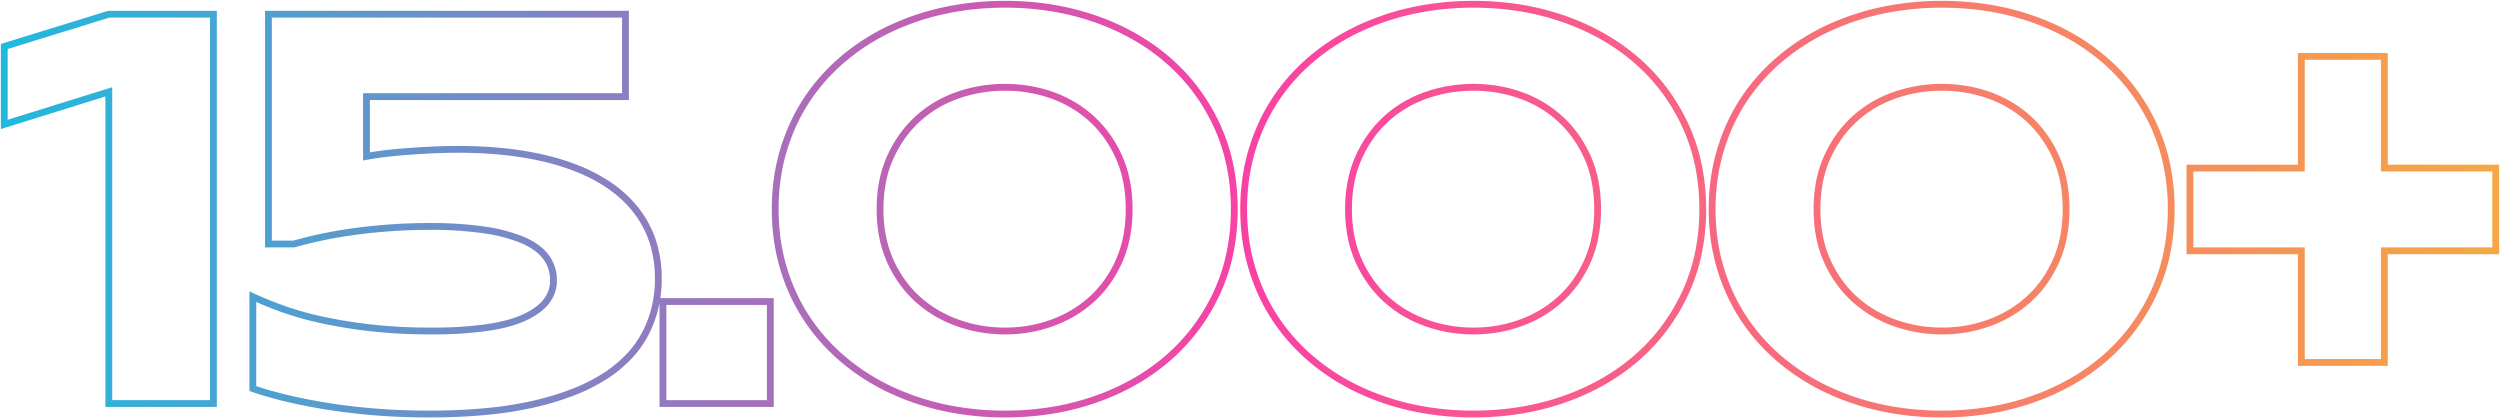 <svg xmlns="http://www.w3.org/2000/svg" xmlns:xlink="http://www.w3.org/1999/xlink" width="1464.643" height="245.059" viewBox="0 0 1464.643 245.059">
  <defs>
    <linearGradient id="linear-gradient-15k" x1="-0.055" y1="0.5" x2="1.1" y2="0.5" gradientUnits="objectBoundingBox">
      <stop offset="0" stop-color="#04c9e4"/>
      <stop offset="0.48" stop-color="#fa41a5"/>
      <stop offset="1" stop-color="#f3bd2f"/>
    </linearGradient>
  </defs>
  <path id="_15.000_" data-name="15.000+" d="M1138.535,8.143a169.956,169.956,0,0,1-36.623-3.866A147.993,147.993,0,0,1,1069.179-7a127.637,127.637,0,0,1-27.659-18.132,116.562,116.562,0,0,1-11.508-11.424,113.554,113.554,0,0,1-9.7-12.823,110.421,110.421,0,0,1-7.8-14.2,118.683,118.683,0,0,1-5.805-15.536,114.322,114.322,0,0,1-3.613-16.814,131.557,131.557,0,0,1-1.2-17.955,130.457,130.457,0,0,1,1.2-17.852,115.764,115.764,0,0,1,3.611-16.831,118.827,118.827,0,0,1,5.805-15.6,109.778,109.778,0,0,1,7.8-14.226,113.554,113.554,0,0,1,9.7-12.823,116.562,116.562,0,0,1,11.508-11.424,127.647,127.647,0,0,1,27.659-18.132,148.005,148.005,0,0,1,32.733-11.277,169.956,169.956,0,0,1,36.623-3.866,173.411,173.411,0,0,1,27.629,2.163,153.378,153.378,0,0,1,25.821,6.5,141.131,141.131,0,0,1,23.282,10.484,124.553,124.553,0,0,1,20.037,14.132,114.328,114.328,0,0,1,16.454,17.616,118.137,118.137,0,0,1,12.519,20.9,109.372,109.372,0,0,1,7.928,23.866,128.606,128.606,0,0,1,2.637,26.372,128.606,128.606,0,0,1-2.637,26.372,109.372,109.372,0,0,1-7.928,23.866,118.136,118.136,0,0,1-12.519,20.9A114.328,114.328,0,0,1,1235.3-25.134,124.553,124.553,0,0,1,1215.268-11,141.131,141.131,0,0,1,1191.985-.518a153.393,153.393,0,0,1-25.821,6.5A173.43,173.43,0,0,1,1138.535,8.143Zm0-240.059a165.961,165.961,0,0,0-35.76,3.771,144,144,0,0,0-31.847,10.969,123.642,123.642,0,0,0-26.794,17.561,112.548,112.548,0,0,0-11.112,11.03,109.523,109.523,0,0,0-9.354,12.37,105.719,105.719,0,0,0-7.515,13.706,114.779,114.779,0,0,0-5.608,15.072,111.722,111.722,0,0,0-3.486,16.247,126.461,126.461,0,0,0-1.164,17.3,127.522,127.522,0,0,0,1.164,17.407,110.287,110.287,0,0,0,3.485,16.223,114.653,114.653,0,0,0,5.608,15.011,106.377,106.377,0,0,0,7.515,13.687,109.523,109.523,0,0,0,9.354,12.37,112.549,112.549,0,0,0,11.112,11.03A123.639,123.639,0,0,0,1070.928-10.6,143.986,143.986,0,0,0,1102.776.371a165.95,165.95,0,0,0,35.76,3.771,169.424,169.424,0,0,0,26.99-2.112A149.375,149.375,0,0,0,1190.671-4.3a137.134,137.134,0,0,0,22.621-10.185,120.558,120.558,0,0,0,19.392-13.676,110.328,110.328,0,0,0,15.878-17,114.124,114.124,0,0,0,12.093-20.19,105.375,105.375,0,0,0,7.636-22.992,124.606,124.606,0,0,0,2.551-25.549,124.606,124.606,0,0,0-2.551-25.549,105.376,105.376,0,0,0-7.636-22.992,114.124,114.124,0,0,0-12.093-20.19,110.327,110.327,0,0,0-15.878-17,120.559,120.559,0,0,0-19.392-13.676,137.133,137.133,0,0,0-22.621-10.185,149.36,149.36,0,0,0-25.146-6.327A169.406,169.406,0,0,0,1138.535-231.916ZM864.078,8.143a169.959,169.959,0,0,1-36.623-3.866A147.985,147.985,0,0,1,794.722-7a127.638,127.638,0,0,1-27.659-18.132,116.587,116.587,0,0,1-11.508-11.424,113.534,113.534,0,0,1-9.7-12.823,110.422,110.422,0,0,1-7.8-14.2,118.683,118.683,0,0,1-5.805-15.536,114.3,114.3,0,0,1-3.612-16.814,131.532,131.532,0,0,1-1.2-17.955,130.459,130.459,0,0,1,1.2-17.852,115.77,115.77,0,0,1,3.611-16.831,118.827,118.827,0,0,1,5.805-15.6,109.733,109.733,0,0,1,7.8-14.226,113.533,113.533,0,0,1,9.7-12.823,116.588,116.588,0,0,1,11.508-11.424,127.645,127.645,0,0,1,27.659-18.132,148,148,0,0,1,32.733-11.277,169.959,169.959,0,0,1,36.623-3.866,173.41,173.41,0,0,1,27.629,2.163,153.378,153.378,0,0,1,25.821,6.5,141.134,141.134,0,0,1,23.282,10.484,124.546,124.546,0,0,1,20.037,14.132A114.341,114.341,0,0,1,977.3-185.023a118.126,118.126,0,0,1,12.519,20.9,109.365,109.365,0,0,1,7.928,23.866,128.606,128.606,0,0,1,2.637,26.372,128.606,128.606,0,0,1-2.637,26.372,109.365,109.365,0,0,1-7.928,23.866A118.125,118.125,0,0,1,977.3-42.75a114.341,114.341,0,0,1-16.454,17.616A124.546,124.546,0,0,1,940.811-11,141.134,141.134,0,0,1,917.528-.518a153.392,153.392,0,0,1-25.821,6.5A173.43,173.43,0,0,1,864.078,8.143Zm0-240.059a165.965,165.965,0,0,0-35.76,3.771,144,144,0,0,0-31.847,10.969,123.64,123.64,0,0,0-26.794,17.561,112.575,112.575,0,0,0-11.112,11.03,109.518,109.518,0,0,0-9.354,12.37,105.72,105.72,0,0,0-7.515,13.706,114.769,114.769,0,0,0-5.608,15.072,111.756,111.756,0,0,0-3.486,16.247,126.435,126.435,0,0,0-1.164,17.3A127.526,127.526,0,0,0,732.6-96.48a110.329,110.329,0,0,0,3.485,16.224A114.641,114.641,0,0,0,741.7-65.246a106.378,106.378,0,0,0,7.516,13.687,109.518,109.518,0,0,0,9.354,12.37,112.576,112.576,0,0,0,11.112,11.03A123.636,123.636,0,0,0,796.471-10.6,143.982,143.982,0,0,0,828.318.371a165.953,165.953,0,0,0,35.76,3.771,169.426,169.426,0,0,0,26.99-2.112A149.375,149.375,0,0,0,916.214-4.3a137.134,137.134,0,0,0,22.621-10.185,120.539,120.539,0,0,0,19.392-13.676,110.327,110.327,0,0,0,15.878-17A114.133,114.133,0,0,0,986.2-65.345a105.362,105.362,0,0,0,7.636-22.992,124.607,124.607,0,0,0,2.551-25.549,124.607,124.607,0,0,0-2.551-25.549,105.362,105.362,0,0,0-7.636-22.992,114.132,114.132,0,0,0-12.093-20.19,110.327,110.327,0,0,0-15.878-17,120.54,120.54,0,0,0-19.392-13.676,137.133,137.133,0,0,0-22.621-10.185,149.361,149.361,0,0,0-25.146-6.327A169.407,169.407,0,0,0,864.078-231.916ZM589.621,8.143A169.956,169.956,0,0,1,553,4.277,147.983,147.983,0,0,1,520.265-7a127.648,127.648,0,0,1-27.659-18.132A116.627,116.627,0,0,1,481.1-36.556a113.558,113.558,0,0,1-9.7-12.823,110.4,110.4,0,0,1-7.8-14.2A118.664,118.664,0,0,1,457.8-79.118a114.33,114.33,0,0,1-3.613-16.814,131.552,131.552,0,0,1-1.2-17.955,130.452,130.452,0,0,1,1.2-17.852,115.773,115.773,0,0,1,3.611-16.831,118.81,118.81,0,0,1,5.805-15.6,109.717,109.717,0,0,1,7.8-14.226,113.557,113.557,0,0,1,9.7-12.823,116.627,116.627,0,0,1,11.508-11.424,127.65,127.65,0,0,1,27.659-18.132A148,148,0,0,1,553-232.05a169.956,169.956,0,0,1,36.623-3.866,173.413,173.413,0,0,1,27.629,2.163,153.374,153.374,0,0,1,25.821,6.5,141.132,141.132,0,0,1,23.282,10.484,124.555,124.555,0,0,1,20.037,14.132,114.343,114.343,0,0,1,16.454,17.616,118.125,118.125,0,0,1,12.519,20.9,109.375,109.375,0,0,1,7.928,23.866,128.607,128.607,0,0,1,2.637,26.372,128.607,128.607,0,0,1-2.637,26.372,109.375,109.375,0,0,1-7.928,23.866,118.124,118.124,0,0,1-12.519,20.9A114.343,114.343,0,0,1,686.39-25.134,124.556,124.556,0,0,1,666.354-11,141.132,141.132,0,0,1,643.071-.518a153.392,153.392,0,0,1-25.821,6.5A173.432,173.432,0,0,1,589.621,8.143Zm0-240.059a165.962,165.962,0,0,0-35.759,3.771,144,144,0,0,0-31.847,10.969,123.645,123.645,0,0,0-26.794,17.561,112.556,112.556,0,0,0-11.112,11.03,109.509,109.509,0,0,0-9.354,12.37,105.736,105.736,0,0,0-7.515,13.706,114.747,114.747,0,0,0-5.608,15.072,111.718,111.718,0,0,0-3.486,16.247,126.456,126.456,0,0,0-1.164,17.3,127.517,127.517,0,0,0,1.164,17.407,110.283,110.283,0,0,0,3.485,16.223,114.651,114.651,0,0,0,5.608,15.011,106.382,106.382,0,0,0,7.516,13.687,109.509,109.509,0,0,0,9.354,12.37,112.557,112.557,0,0,0,11.112,11.03A123.64,123.64,0,0,0,522.014-10.6,143.983,143.983,0,0,0,553.862.371a165.95,165.95,0,0,0,35.759,3.771,169.426,169.426,0,0,0,26.99-2.112A149.372,149.372,0,0,0,641.757-4.3a137.134,137.134,0,0,0,22.621-10.185A120.555,120.555,0,0,0,683.77-28.157a110.336,110.336,0,0,0,15.878-17,114.127,114.127,0,0,0,12.093-20.19,105.375,105.375,0,0,0,7.636-22.992,124.607,124.607,0,0,0,2.551-25.549,124.607,124.607,0,0,0-2.551-25.549,105.376,105.376,0,0,0-7.636-22.992,114.127,114.127,0,0,0-12.093-20.19,110.335,110.335,0,0,0-15.878-17,120.556,120.556,0,0,0-19.392-13.676,137.133,137.133,0,0,0-22.621-10.185,149.363,149.363,0,0,0-25.146-6.327A169.407,169.407,0,0,0,589.621-231.916ZM252.211,8.143c-11.18,0-21.987-.421-32.121-1.252s-19.736-1.982-28.548-3.423S174.582.4,167.317-1.377c-7.281-1.778-13.685-3.641-19.036-5.536l-1.332-.472V-65.724l2.843,1.323c4.687,2.18,10.3,4.476,16.7,6.826a181.355,181.355,0,0,0,22.329,6.4A282.935,282.935,0,0,0,217.665-46.4a311.332,311.332,0,0,0,36.04,1.9,226.325,226.325,0,0,0,31.878-1.951c8.815-1.28,16.073-3.215,21.571-5.751,5.385-2.483,9.453-5.438,12.093-8.782a17.881,17.881,0,0,0,2.887-5.2,17.83,17.83,0,0,0,.958-5.865,22.2,22.2,0,0,0-1.066-6.973,19.7,19.7,0,0,0-3.181-5.931c-2.883-3.7-7.321-6.811-13.193-9.237a94.2,94.2,0,0,0-22.326-5.658,220.378,220.378,0,0,0-30.782-1.91c-7.773,0-15.516.277-23.014.825s-14.72,1.3-21.454,2.227-13.07,2.038-18.859,3.294-11.059,2.559-15.646,3.87l-.269.077H156.08V-230.105H369.26v52.311H217.521v30.642c2.948-.5,6.152-.949,9.558-1.342,4.321-.5,8.874-.92,13.534-1.253,4.638-.331,9.4-.611,14.161-.833s9.548-.334,14.2-.334c9.265,0,18.164.422,26.451,1.255a193.407,193.407,0,0,1,23.549,3.775,141.256,141.256,0,0,1,20.441,6.233,101.139,101.139,0,0,1,17.128,8.64,76.1,76.1,0,0,1,13.682,11.042,65.388,65.388,0,0,1,10.061,13.4,61.789,61.789,0,0,1,6.178,15.7,75.086,75.086,0,0,1,2.05,17.824,76.4,76.4,0,0,1-.825,11.281h66.435V2h-66.92V-58.912q-.267,1.4-.589,2.776a69.249,69.249,0,0,1-5.706,15.621,61.2,61.2,0,0,1-9.867,13.989,78.352,78.352,0,0,1-14.225,11.844,104.2,104.2,0,0,1-18.768,9.589A166.829,166.829,0,0,1,314.59,2.113a218.546,218.546,0,0,1-28.527,4.526C275.727,7.637,264.337,8.143,252.211,8.143ZM150.949-10.221c4.947,1.691,10.765,3.357,17.317,4.957,7.164,1.75,15.212,3.36,23.921,4.784s18.2,2.562,28.229,3.384,20.724,1.238,31.795,1.238c12,0,23.259-.5,33.468-1.485a214.573,214.573,0,0,0,28-4.439,162.842,162.842,0,0,0,22.9-7.029,100.2,100.2,0,0,0,18.046-9.213,74.353,74.353,0,0,0,13.5-11.232,57.2,57.2,0,0,0,9.225-13.072,65.237,65.237,0,0,0,5.376-14.718,70.455,70.455,0,0,0,1.795-16,71.089,71.089,0,0,0-1.935-16.873,57.8,57.8,0,0,0-5.775-14.683,61.392,61.392,0,0,0-9.446-12.58A72.093,72.093,0,0,0,354.4-127.64a97.123,97.123,0,0,0-16.449-8.293,137.257,137.257,0,0,0-19.86-6.053,189.385,189.385,0,0,0-23.059-3.7c-8.155-.82-16.919-1.235-26.051-1.235-4.595,0-9.311.111-14.018.33-4.725.22-9.456.5-14.062.827s-9.1.745-13.361,1.237-8.168,1.07-11.648,1.722l-2.369.444v-39.439H365.26v-44.311H160.08V-95.467h12.662c4.605-1.308,9.861-2.6,15.627-3.856,5.887-1.277,12.333-2.4,19.159-3.347s14.123-1.7,21.71-2.255,15.435-.835,23.3-.835a224.358,224.358,0,0,1,31.349,1.95,98.141,98.141,0,0,1,23.287,5.921,44.3,44.3,0,0,1,8.558,4.607A29.142,29.142,0,0,1,322-87.411a24.384,24.384,0,0,1,5.091,15.361c0,9.993-6.144,17.893-18.262,23.481-5.848,2.7-13.475,4.742-22.671,6.077A230.285,230.285,0,0,1,253.705-40.5,315.291,315.291,0,0,1,217.2-42.423a286.916,286.916,0,0,1-29.259-4.85,185.35,185.35,0,0,1-22.827-6.548c-5.256-1.932-10-3.832-14.161-5.666ZM391.207-2h58.92V-57.766h-58.92ZM127.84,2H62.58V-179.9L1.32-160.807v-49.848l62.958-19.45H127.84ZM66.58-2h57.26V-226.105H64.882L5.32-207.7v41.461l61.26-19.092ZM1399.719-22.072h-52.643v-65.41h-65.244v-52.477h65.244v-65.41h52.643v65.41h65.244v52.477h-65.244Zm-48.643-4h44.643v-65.41h65.244v-44.477h-65.244v-65.41h-44.643v65.41h-65.244v44.477h65.244ZM1138.535-40.5a86.4,86.4,0,0,1-14.489-1.211,83.321,83.321,0,0,1-13.907-3.636,74.209,74.209,0,0,1-12.818-5.973,69.694,69.694,0,0,1-11.175-8.2,66.007,66.007,0,0,1-9.331-10.422,74.057,74.057,0,0,1-7.253-12.563,66.809,66.809,0,0,1-4.687-14.718,85.938,85.938,0,0,1-1.553-16.659,85.938,85.938,0,0,1,1.553-16.659,66.808,66.808,0,0,1,4.687-14.718,74.812,74.812,0,0,1,7.251-12.581,67.08,67.08,0,0,1,9.327-10.481,68.283,68.283,0,0,1,11.181-8.252,72.077,72.077,0,0,1,12.828-5.935,84.479,84.479,0,0,1,13.9-3.571,87.848,87.848,0,0,1,14.484-1.19,87.1,87.1,0,0,1,14.444,1.19,82.39,82.39,0,0,1,13.783,3.573,71.786,71.786,0,0,1,12.7,5.935,69.175,69.175,0,0,1,11.135,8.249,66.267,66.267,0,0,1,9.309,10.485,73.626,73.626,0,0,1,7.19,12.586,67.47,67.47,0,0,1,4.621,14.714,87.073,87.073,0,0,1,1.531,16.653,87.073,87.073,0,0,1-1.531,16.653,67.47,67.47,0,0,1-4.621,14.714,72.9,72.9,0,0,1-7.192,12.568,65.218,65.218,0,0,1-9.314,10.426,70.6,70.6,0,0,1-11.128,8.2,73.935,73.935,0,0,1-12.691,5.973,81.246,81.246,0,0,1-13.787,3.639A85.65,85.65,0,0,1,1138.535-40.5Zm0-142.773a83.835,83.835,0,0,0-13.822,1.135,80.493,80.493,0,0,0-13.242,3.4,68.076,68.076,0,0,0-12.115,5.6,64.282,64.282,0,0,0-10.525,7.768,63.064,63.064,0,0,0-8.769,9.856,70.782,70.782,0,0,0-6.86,11.907,62.789,62.789,0,0,0-4.4,13.836,81.921,81.921,0,0,0-1.477,15.88,81.921,81.921,0,0,0,1.477,15.88,62.79,62.79,0,0,0,4.4,13.836,70.043,70.043,0,0,0,6.858,11.883,62.014,62.014,0,0,0,8.764,9.79,65.676,65.676,0,0,0,10.532,7.733,70.206,70.206,0,0,0,12.126,5.649,79.3,79.3,0,0,0,13.237,3.461,82.365,82.365,0,0,0,13.816,1.154,81.627,81.627,0,0,0,13.773-1.154,77.24,77.24,0,0,0,13.107-3.459,69.925,69.925,0,0,0,12-5.648,66.594,66.594,0,0,0,10.5-7.736,61.213,61.213,0,0,0,8.741-9.786,68.9,68.9,0,0,0,6.795-11.878A63.451,63.451,0,0,0,1207.793-98a83.067,83.067,0,0,0,1.457-15.885,83.067,83.067,0,0,0-1.457-15.885,63.451,63.451,0,0,0-4.344-13.841,69.605,69.605,0,0,0-6.8-11.9,62.247,62.247,0,0,0-8.745-9.852,65.158,65.158,0,0,0-10.489-7.771,67.78,67.78,0,0,0-11.993-5.6,78.391,78.391,0,0,0-13.112-3.4A83.1,83.1,0,0,0,1138.535-183.273ZM864.078-40.5a86.4,86.4,0,0,1-14.489-1.211,83.328,83.328,0,0,1-13.907-3.636,74.219,74.219,0,0,1-12.818-5.973,69.7,69.7,0,0,1-11.175-8.2,66.016,66.016,0,0,1-9.331-10.422,74.055,74.055,0,0,1-7.253-12.563,66.806,66.806,0,0,1-4.687-14.718,85.933,85.933,0,0,1-1.553-16.659,85.933,85.933,0,0,1,1.553-16.659,66.806,66.806,0,0,1,4.687-14.718,74.8,74.8,0,0,1,7.251-12.581,67.073,67.073,0,0,1,9.327-10.481,68.3,68.3,0,0,1,11.181-8.252,72.079,72.079,0,0,1,12.829-5.935,84.481,84.481,0,0,1,13.9-3.571,87.844,87.844,0,0,1,14.483-1.19,87.1,87.1,0,0,1,14.444,1.19A82.39,82.39,0,0,1,892.3-182.51a71.8,71.8,0,0,1,12.7,5.935,69.166,69.166,0,0,1,11.135,8.249,66.257,66.257,0,0,1,9.309,10.485,73.63,73.63,0,0,1,7.19,12.586,67.442,67.442,0,0,1,4.621,14.714,87.061,87.061,0,0,1,1.531,16.654,87.061,87.061,0,0,1-1.531,16.654,67.442,67.442,0,0,1-4.621,14.714,72.9,72.9,0,0,1-7.192,12.568,65.214,65.214,0,0,1-9.313,10.426,70.605,70.605,0,0,1-11.128,8.2,73.926,73.926,0,0,1-12.691,5.973,81.247,81.247,0,0,1-13.787,3.639A85.649,85.649,0,0,1,864.078-40.5Zm0-142.773a83.831,83.831,0,0,0-13.822,1.135,80.488,80.488,0,0,0-13.242,3.4,68.084,68.084,0,0,0-12.115,5.6,64.308,64.308,0,0,0-10.525,7.768,63.077,63.077,0,0,0-8.769,9.856,70.765,70.765,0,0,0-6.86,11.907,62.793,62.793,0,0,0-4.4,13.836,81.93,81.93,0,0,0-1.477,15.88,81.93,81.93,0,0,0,1.477,15.88,62.793,62.793,0,0,0,4.4,13.836A70.027,70.027,0,0,0,805.6-72.287a61.994,61.994,0,0,0,8.764,9.79A65.686,65.686,0,0,0,824.9-54.764a70.2,70.2,0,0,0,12.126,5.649,79.308,79.308,0,0,0,13.237,3.461A82.367,82.367,0,0,0,864.078-44.5a81.629,81.629,0,0,0,13.773-1.154,77.241,77.241,0,0,0,13.107-3.459,69.93,69.93,0,0,0,12-5.648,66.6,66.6,0,0,0,10.5-7.736,61.212,61.212,0,0,0,8.741-9.786,68.9,68.9,0,0,0,6.795-11.878A63.448,63.448,0,0,0,933.336-98a83.062,83.062,0,0,0,1.457-15.885,83.062,83.062,0,0,0-1.457-15.885,63.448,63.448,0,0,0-4.344-13.841,69.629,69.629,0,0,0-6.8-11.9,62.262,62.262,0,0,0-8.745-9.852,65.159,65.159,0,0,0-10.489-7.771,67.777,67.777,0,0,0-11.993-5.6,78.387,78.387,0,0,0-13.112-3.4A83.1,83.1,0,0,0,864.078-183.273ZM589.621-40.5a86.4,86.4,0,0,1-14.489-1.211,83.328,83.328,0,0,1-13.907-3.636,74.219,74.219,0,0,1-12.818-5.973,69.7,69.7,0,0,1-11.175-8.2A66.016,66.016,0,0,1,527.9-69.947a74.073,74.073,0,0,1-7.253-12.563,66.806,66.806,0,0,1-4.687-14.718,85.933,85.933,0,0,1-1.553-16.659,85.933,85.933,0,0,1,1.553-16.659,66.806,66.806,0,0,1,4.687-14.718,74.812,74.812,0,0,1,7.251-12.581,67.073,67.073,0,0,1,9.327-10.481,68.3,68.3,0,0,1,11.181-8.252,72.079,72.079,0,0,1,12.829-5.935,84.483,84.483,0,0,1,13.9-3.571,87.844,87.844,0,0,1,14.483-1.19,87.1,87.1,0,0,1,14.444,1.19,82.392,82.392,0,0,1,13.783,3.573,71.8,71.8,0,0,1,12.7,5.935,69.173,69.173,0,0,1,11.134,8.249,66.256,66.256,0,0,1,9.309,10.485,73.618,73.618,0,0,1,7.19,12.586A67.457,67.457,0,0,1,662.8-130.54a87.073,87.073,0,0,1,1.531,16.653A87.073,87.073,0,0,1,662.8-97.233a67.457,67.457,0,0,1-4.621,14.714,72.9,72.9,0,0,1-7.192,12.568,65.215,65.215,0,0,1-9.314,10.426,70.6,70.6,0,0,1-11.128,8.2,73.926,73.926,0,0,1-12.691,5.973,81.252,81.252,0,0,1-13.788,3.639A85.649,85.649,0,0,1,589.621-40.5Zm0-142.773a83.831,83.831,0,0,0-13.822,1.135,80.488,80.488,0,0,0-13.242,3.4,68.084,68.084,0,0,0-12.115,5.6,64.308,64.308,0,0,0-10.525,7.768,63.085,63.085,0,0,0-8.769,9.855,70.8,70.8,0,0,0-6.86,11.907,62.793,62.793,0,0,0-4.4,13.836,81.93,81.93,0,0,0-1.477,15.88,81.93,81.93,0,0,0,1.477,15.88,62.793,62.793,0,0,0,4.4,13.836,70.039,70.039,0,0,0,6.858,11.883,62.012,62.012,0,0,0,8.764,9.79,65.686,65.686,0,0,0,10.532,7.733,70.2,70.2,0,0,0,12.126,5.649A79.308,79.308,0,0,0,575.8-45.654,82.367,82.367,0,0,0,589.621-44.5a81.629,81.629,0,0,0,13.773-1.154A77.247,77.247,0,0,0,616.5-49.113a69.937,69.937,0,0,0,12-5.648A66.6,66.6,0,0,0,639-62.5a61.213,61.213,0,0,0,8.741-9.786,68.9,68.9,0,0,0,6.795-11.878A63.448,63.448,0,0,0,658.879-98a83.062,83.062,0,0,0,1.457-15.885,83.062,83.062,0,0,0-1.457-15.885,63.447,63.447,0,0,0-4.343-13.841,69.617,69.617,0,0,0-6.8-11.9,62.253,62.253,0,0,0-8.745-9.852,65.165,65.165,0,0,0-10.489-7.771,67.777,67.777,0,0,0-11.993-5.6,78.394,78.394,0,0,0-13.112-3.4A83.1,83.1,0,0,0,589.621-183.273Z" transform="translate(-0.82 236.416)" stroke="rgba(0,0,0,0)" stroke-miterlimit="10" stroke-width="1" fill="url(#linear-gradient-15k)"/>
</svg>
